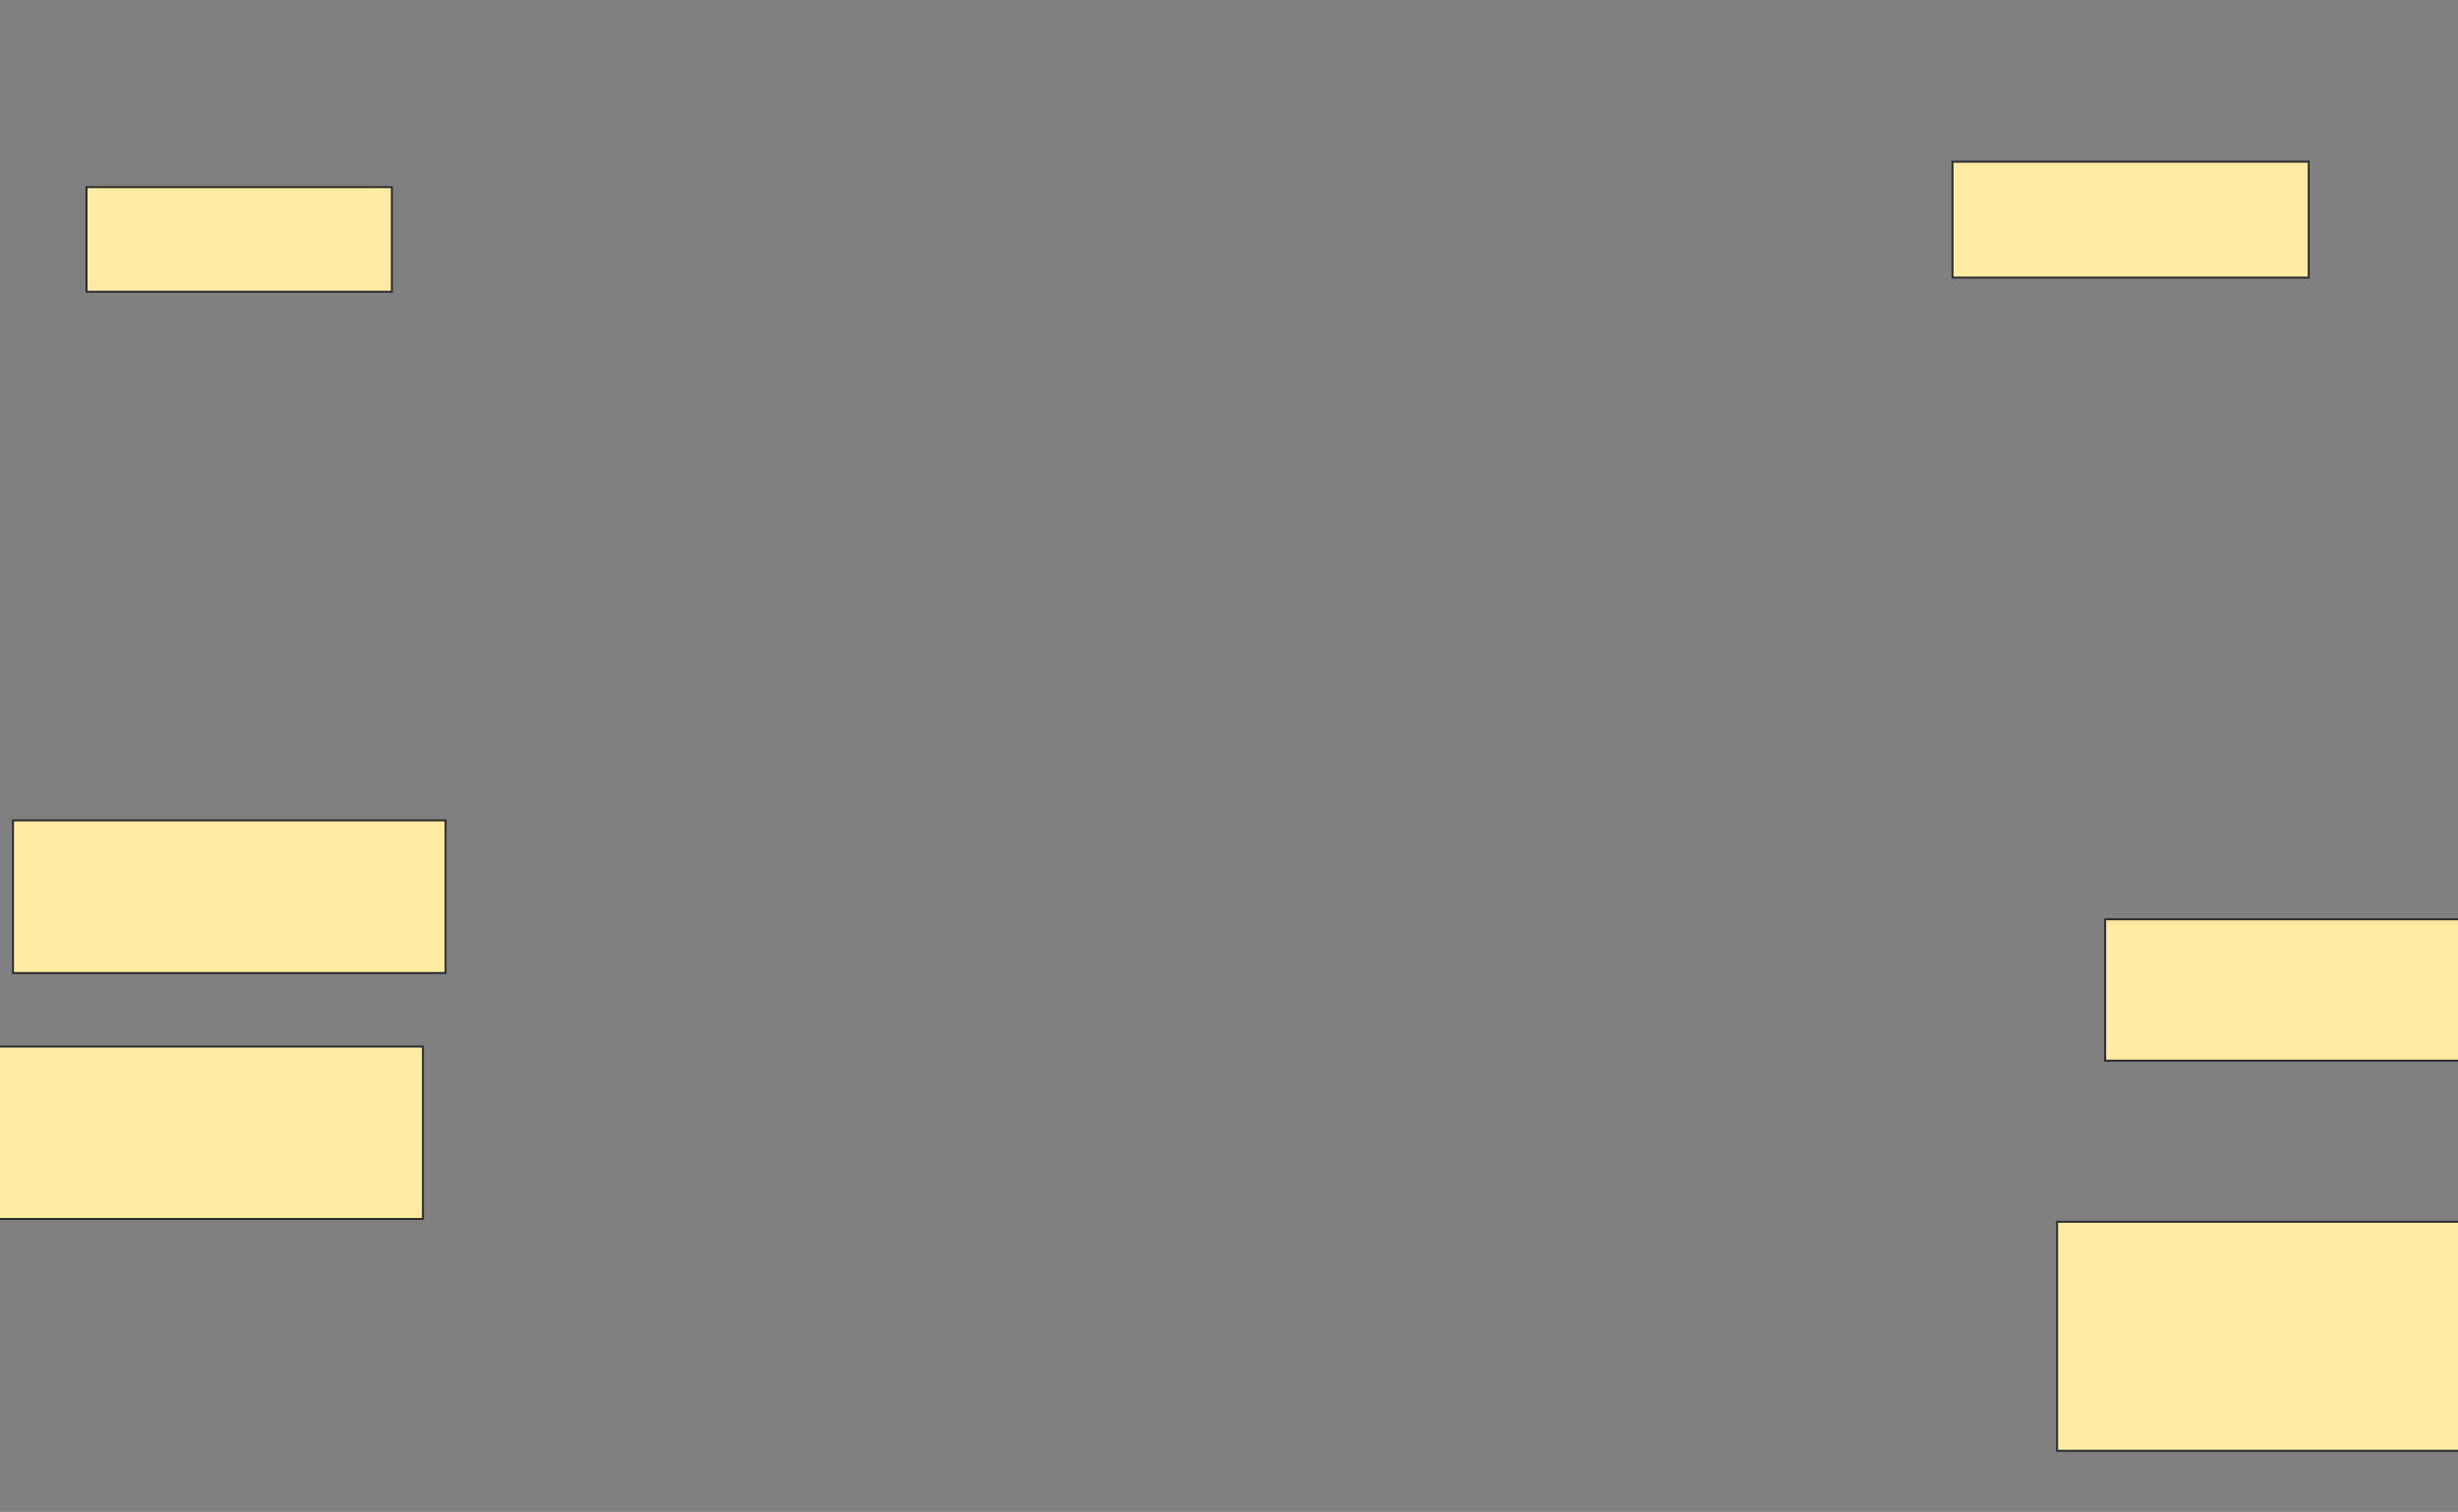 <svg xmlns="http://www.w3.org/2000/svg" width="1242" height="764">
 <rect width="100%" height="100%" fill="#808080" stroke="none"/>
 <!-- Created with Image Occlusion Enhanced -->
 <g>
  <title>Labels</title>
 </g>
 <g>
  <title>Masks</title>
  <g id="933819efe9e045b9bd0f3e51bae4a364-ao-1">
   <rect height="87.143" width="252.857" y="528.857" x="-39.143" stroke="#2D2D2D" fill="#FFEBA2"/>
   <rect height="115.714" width="312.857" y="617.429" x="1039.429" stroke="#2D2D2D" fill="#FFEBA2"/>
  </g>
  <g id="933819efe9e045b9bd0f3e51bae4a364-ao-2">
   <rect height="71.429" width="201.429" y="464.571" x="1063.714" stroke="#2D2D2D" fill="#FFEBA2"/>
   <rect height="77.143" width="218.571" y="414.571" x="6.571" stroke="#2D2D2D" fill="#FFEBA2"/>
  </g>
  
  <g id="933819efe9e045b9bd0f3e51bae4a364-ao-4">
   <rect height="58.571" width="180" y="81.714" x="986.571" stroke="#2D2D2D" fill="#FFEBA2"/>
   <rect height="52.857" width="154.286" y="94.571" x="43.714" stroke="#2D2D2D" fill="#FFEBA2"/>
  </g>
 </g>
</svg>